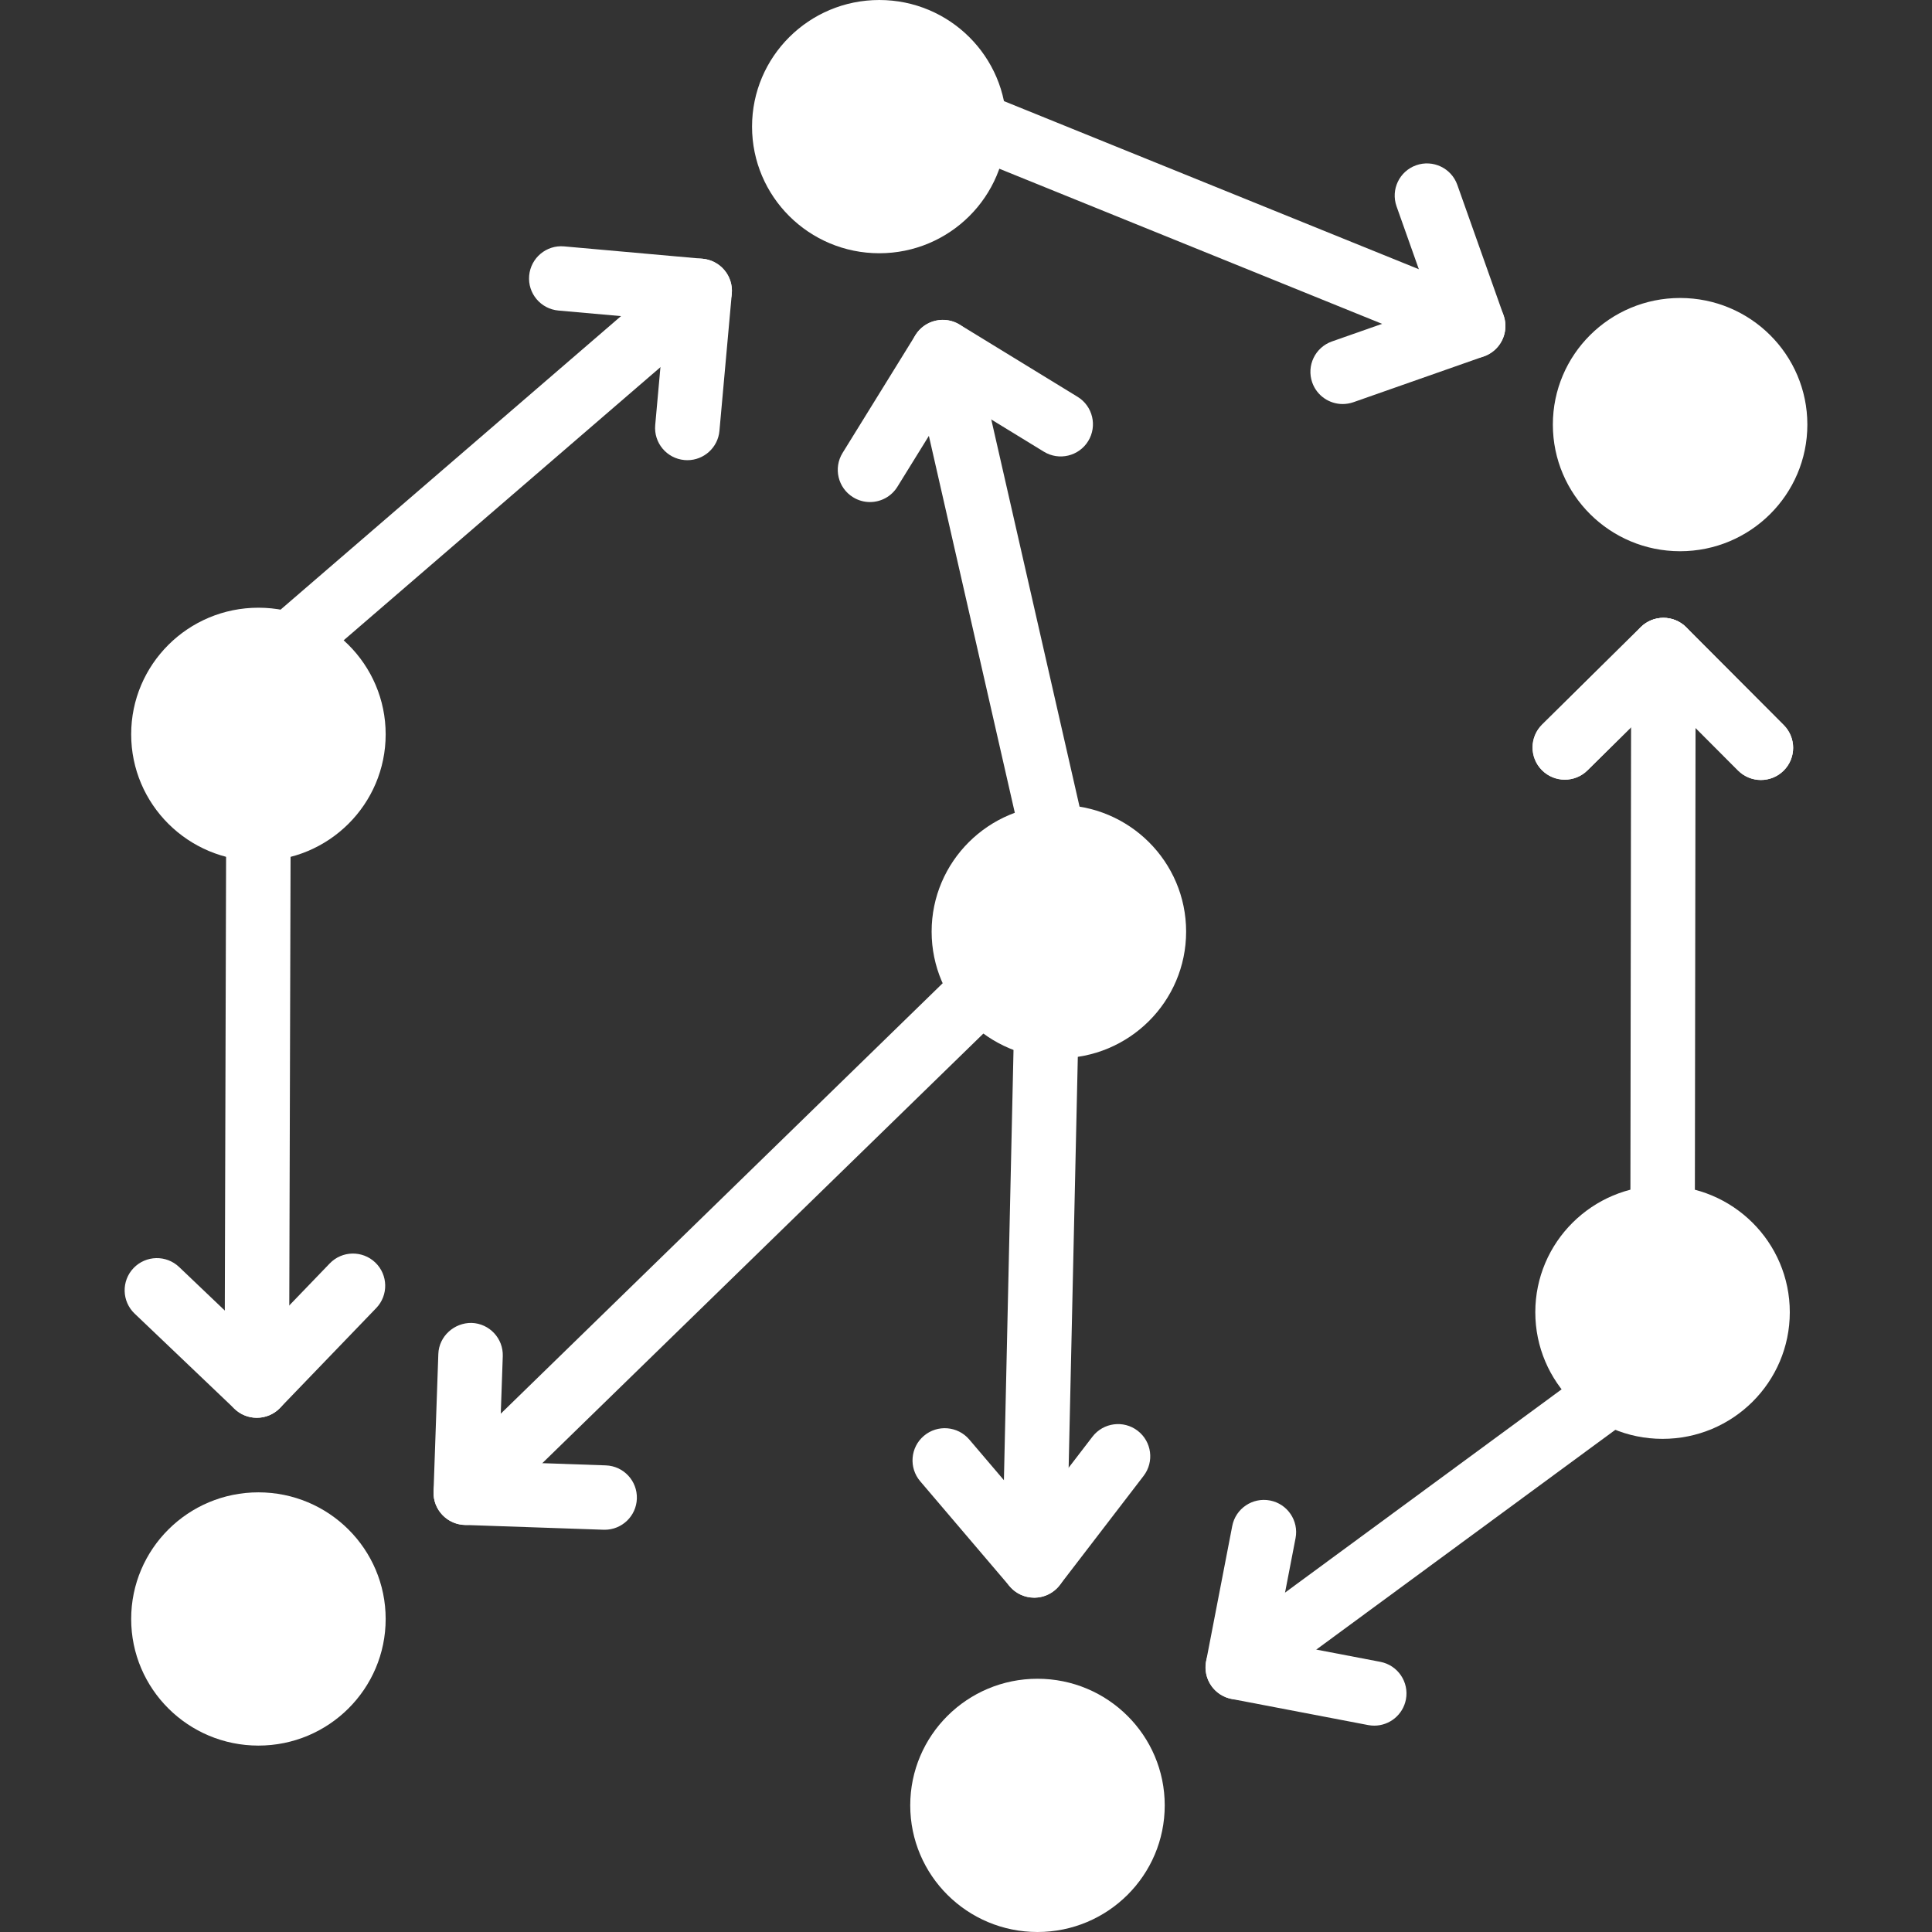 <?xml version="1.0" encoding="UTF-8" standalone="no"?>
<svg
   xmlns:dc="http://purl.org/dc/elements/1.1/"
   xmlns:cc="http://creativecommons.org/ns#"
   xmlns:rdf="http://www.w3.org/1999/02/22-rdf-syntax-ns#"
   xmlns:svg="http://www.w3.org/2000/svg"
   xmlns="http://www.w3.org/2000/svg"
   xmlns:sodipodi="http://sodipodi.sourceforge.net/DTD/sodipodi-0.dtd"
   xmlns:inkscape="http://www.inkscape.org/namespaces/inkscape"
   version="1.1"
   x="0px"
   y="0px"
   viewBox="0 0 124 124"
   xml:space="preserve"
   id="svg76"
   sodipodi:docname="data_flow.svg"
   width="124"
   height="124"
   inkscape:version="0.92.5 (2060ec1f9f, 2020-04-08)"><rect x="0" y="0" width="124" height="124" fill="#333333" stroke="none"/><defs
     id="defs80" /><sodipodi:namedview
     pagecolor="#ffffff"
     bordercolor="#666666"
     borderopacity="1"
     objecttolerance="10"
     gridtolerance="10"
     guidetolerance="10"
     inkscape:pageopacity="0"
     inkscape:pageshadow="2"
     inkscape:window-width="769"
     inkscape:window-height="480"
     id="namedview78"
     showgrid="false"
     fit-margin-top="0"
     fit-margin-left="0"
     fit-margin-right="0"
     fit-margin-bottom="0"
     inkscape:zoom="1.475"
     inkscape:cx="54.000331"
     inkscape:cy="46.000001"
     inkscape:window-x="0"
     inkscape:window-y="27"
     inkscape:window-maximized="0"
     inkscape:current-layer="svg76" /><g
     id="g70"
     transform="translate(-2,-2)"
     style="fill:#ffffff"><g
       id="g68"
       style="fill:#ffffff"><ellipse
         cx="18.586"
         cy="49.131"
         rx="8.167"
         ry="8.127"
         id="ellipse2"
         style="fill:#ffffff" /><ellipse
         cx="58.435"
         cy="10.127"
         rx="8.167"
         ry="8.127"
         id="ellipse4"
         style="fill:#ffffff" /><g
         id="g10"
         style="fill:#ffffff"><path
           d="m 69.958,59.326 c -0.944,0 -1.797,-0.65 -2.015,-1.608 L 60.496,25.056 c -0.254,-1.113 0.443,-2.221 1.558,-2.474 1.11,-0.249 2.223,0.443 2.477,1.556 L 71.978,56.8 c 0.254,1.113 -0.443,2.221 -1.558,2.474 -0.154,0.035 -0.309,0.052 -0.462,0.052 z"
           id="path6"
           inkscape:connector-curvature="0"
           style="fill:#ffffff" /><path
           d="m 57.837,34.223 c -0.371,0 -0.747,-0.1 -1.085,-0.309 -0.973,-0.6 -1.274,-1.873 -0.673,-2.845 l 4.674,-7.559 c 0.599,-0.968 1.869,-1.271 2.841,-0.676 l 7.566,4.633 c 0.975,0.596 1.28,1.869 0.683,2.842 -0.597,0.972 -1.871,1.279 -2.845,0.682 l -5.809,-3.557 -3.591,5.807 c -0.39,0.633 -1.067,0.982 -1.761,0.982 z"
           id="path8"
           inkscape:connector-curvature="0"
           style="fill:#ffffff" /></g><ellipse
         cx="109.833"
         cy="29.252"
         rx="8.167"
         ry="8.127"
         id="ellipse12"
         style="fill:#ffffff" /><ellipse
         cx="18.586"
         cy="105.909"
         rx="8.167"
         ry="8.127"
         id="ellipse14"
         style="fill:#ffffff" /><ellipse
         cx="108.706"
         cy="86.222"
         rx="8.167"
         ry="8.127"
         id="ellipse16"
         style="fill:#ffffff" /><ellipse
         cx="69.961"
         cy="61.793"
         rx="8.167"
         ry="8.127"
         id="ellipse18"
         style="fill:#ffffff" /><ellipse
         cx="68.588"
         cy="117.873"
         rx="8.167"
         ry="8.127"
         id="ellipse20"
         style="fill:#ffffff" /><g
         id="g26"
         style="fill:#ffffff"><path
           d="m 96.551,24.991 c -0.259,0 -0.522,-0.049 -0.777,-0.152 L 63.432,11.733 C 62.373,11.304 61.863,10.099 62.293,9.041 62.723,7.983 63.927,7.474 64.988,7.903 L 97.33,21.008 c 1.059,0.429 1.569,1.634 1.139,2.692 -0.326,0.804 -1.101,1.291 -1.918,1.291 z"
           id="path22"
           inkscape:connector-curvature="0"
           style="fill:#ffffff" /><path
           d="m 88.174,27.932 c -0.854,0 -1.653,-0.532 -1.952,-1.382 -0.379,-1.077 0.188,-2.256 1.266,-2.635 l 6.421,-2.254 -2.275,-6.416 c -0.382,-1.076 0.182,-2.257 1.259,-2.638 1.076,-0.381 2.259,0.182 2.641,1.258 l 2.968,8.37 c 0.184,0.518 0.154,1.087 -0.084,1.582 -0.236,0.495 -0.662,0.876 -1.18,1.058 l -8.377,2.941 c -0.228,0.078 -0.46,0.116 -0.687,0.116 z"
           id="path24"
           inkscape:connector-curvature="0"
           style="fill:#ffffff" /></g><g
         id="g32"
         style="fill:#ffffff"><path
           d="m 20.405,45.583 c -0.581,0 -1.158,-0.243 -1.567,-0.716 -0.747,-0.864 -0.651,-2.169 0.214,-2.915 L 45.556,19.1 c 0.865,-0.747 2.171,-0.65 2.917,0.214 0.747,0.864 0.651,2.169 -0.214,2.915 L 21.755,45.081 c -0.391,0.337 -0.871,0.502 -1.35,0.502 z"
           id="path28"
           inkscape:connector-curvature="0"
           style="fill:#ffffff" /><path
           d="m 46.116,31.536 c -0.062,0 -0.124,-0.003 -0.188,-0.009 -1.137,-0.102 -1.977,-1.106 -1.875,-2.243 l 0.608,-6.745 -6.821,-0.608 c -1.138,-0.102 -1.979,-1.105 -1.877,-2.242 0.102,-1.137 1.108,-1.979 2.245,-1.875 l 8.884,0.793 c 0.547,0.049 1.052,0.313 1.404,0.734 0.352,0.421 0.521,0.964 0.473,1.511 l -0.794,8.805 c -0.097,1.072 -1,1.879 -2.059,1.879 z"
           id="path30"
           inkscape:connector-curvature="0"
           style="fill:#ffffff" /></g><g
         id="g38"
         style="fill:#ffffff"><path
           d="m 18.483,92.997 c -0.002,0 -0.004,0 -0.006,0 -1.143,-0.003 -2.066,-0.931 -2.063,-2.073 l 0.103,-35.951 c 0.003,-1.139 0.929,-2.061 2.069,-2.061 0.002,0 0.004,0 0.006,0 1.143,0.003 2.066,0.931 2.063,2.073 l -0.103,35.951 c -0.003,1.14 -0.929,2.061 -2.069,2.061 z"
           id="path34"
           inkscape:connector-curvature="0"
           style="fill:#ffffff" /><path
           d="m 18.483,92.997 c -0.513,0 -1.027,-0.19 -1.428,-0.572 L 10.64,86.31 c -0.826,-0.788 -0.857,-2.096 -0.069,-2.922 0.791,-0.825 2.098,-0.856 2.926,-0.068 l 4.924,4.694 4.742,-4.924 c 0.793,-0.823 2.101,-0.847 2.926,-0.057 0.823,0.791 0.849,2.099 0.057,2.922 l -6.17,6.408 c -0.408,0.422 -0.95,0.634 -1.493,0.634 z"
           id="path36"
           inkscape:connector-curvature="0"
           style="fill:#ffffff" /></g><g
         id="g44"
         style="fill:#ffffff"><path
           d="m 31.894,99.876 c -0.538,0 -1.076,-0.208 -1.481,-0.624 -0.798,-0.817 -0.782,-2.126 0.036,-2.923 L 65.158,62.52 c 0.817,-0.796 2.128,-0.781 2.925,0.037 0.798,0.817 0.782,2.126 -0.036,2.923 L 33.338,99.289 c -0.402,0.392 -0.923,0.587 -1.444,0.587 z"
           id="path40"
           inkscape:connector-curvature="0"
           style="fill:#ffffff" /><path
           d="m 40.809,100.183 c -0.024,0 -0.048,-0.001 -0.073,-0.001 L 31.822,99.875 C 31.273,99.856 30.755,99.62 30.381,99.219 30.006,98.818 29.806,98.285 29.825,97.737 l 0.308,-8.835 c 0.04,-1.14 1.02,-2.013 2.14,-1.994 1.143,0.04 2.036,0.997 1.996,2.138 l -0.236,6.769 6.846,0.236 c 1.142,0.039 2.036,0.996 1.996,2.137 -0.038,1.116 -0.956,1.995 -2.066,1.995 z"
           id="path42"
           inkscape:connector-curvature="0"
           style="fill:#ffffff" /></g><g
         id="g50"
         style="fill:#ffffff"><path
           d="m 108.706,84.804 c -0.001,0 -0.002,0 -0.003,0 -1.143,-0.002 -2.068,-0.928 -2.066,-2.07 l 0.056,-39.016 c 0.002,-1.14 0.927,-2.064 2.069,-2.064 0.001,0 0.002,0 0.003,0 1.143,0.002 2.068,0.928 2.066,2.07 l -0.056,39.016 c -0.002,1.141 -0.927,2.064 -2.069,2.064 z"
           id="path46"
           inkscape:connector-curvature="0"
           style="fill:#ffffff" /><path
           d="m 115.02,52.062 c -0.53,0 -1.062,-0.203 -1.466,-0.608 l -4.803,-4.815 -4.864,4.805 c -0.812,0.803 -2.123,0.795 -2.926,-0.016 -0.804,-0.811 -0.796,-2.12 0.016,-2.922 l 6.33,-6.253 c 0.81,-0.801 2.115,-0.796 2.92,0.011 l 6.258,6.274 c 0.806,0.808 0.804,2.117 -0.005,2.922 -0.403,0.401 -0.932,0.602 -1.46,0.602 z"
           id="path48"
           inkscape:connector-curvature="0"
           style="fill:#ffffff" /></g><g
         id="g56"
         style="fill:#ffffff"><path
           d="m 81.443,111.08 c -0.635,0 -1.263,-0.291 -1.669,-0.842 -0.677,-0.919 -0.48,-2.213 0.44,-2.889 L 107.48,87.31 c 0.922,-0.677 2.215,-0.479 2.893,0.44 0.677,0.919 0.48,2.213 -0.44,2.889 l -27.265,20.039 c -0.37,0.272 -0.799,0.402 -1.225,0.402 z"
           id="path52"
           inkscape:connector-curvature="0"
           style="fill:#ffffff" /><path
           d="m 90.203,112.756 c -0.128,0 -0.26,-0.012 -0.391,-0.037 l -8.759,-1.675 c -0.539,-0.103 -1.015,-0.416 -1.323,-0.87 -0.308,-0.455 -0.423,-1.012 -0.319,-1.551 l 1.677,-8.681 c 0.216,-1.12 1.3,-1.853 2.423,-1.638 1.122,0.216 1.856,1.3 1.64,2.421 l -1.284,6.649 6.724,1.286 c 1.122,0.214 1.858,1.297 1.643,2.418 -0.191,0.989 -1.059,1.678 -2.031,1.678 z"
           id="path54"
           inkscape:connector-curvature="0"
           style="fill:#ffffff" /></g><g
         id="g62"
         style="fill:#ffffff"><path
           d="m 68.38,104.542 c -0.016,0 -0.031,0 -0.047,-0.001 -1.142,-0.025 -2.048,-0.971 -2.021,-2.112 l 0.772,-34.575 c 0.025,-1.142 0.962,-2.069 2.114,-2.02 1.142,0.025 2.048,0.971 2.021,2.112 l -0.772,34.575 c -0.025,1.126 -0.946,2.021 -2.067,2.021 z"
           id="path58"
           inkscape:connector-curvature="0"
           style="fill:#ffffff" /><path
           d="m 68.379,104.542 c -0.606,0 -1.182,-0.265 -1.576,-0.728 L 61.06,97.07 c -0.74,-0.869 -0.634,-2.174 0.235,-2.913 0.87,-0.74 2.177,-0.633 2.916,0.235 l 4.083,4.796 3.822,-4.978 c 0.696,-0.905 1.994,-1.076 2.9,-0.383 0.907,0.695 1.078,1.992 0.383,2.898 l -5.379,7.009 c -0.38,0.495 -0.964,0.793 -1.589,0.809 -0.017,-0.001 -0.035,-0.001 -0.052,-0.001 z"
           id="path60"
           inkscape:connector-curvature="0"
           style="fill:#ffffff" /></g><g
         id="g66"
         style="fill:#ffffff"><path
           d="m 115.02,52.062 c -0.53,0 -1.062,-0.203 -1.466,-0.608 l -4.803,-4.815 -4.864,4.805 c -0.812,0.803 -2.123,0.795 -2.926,-0.016 -0.804,-0.811 -0.796,-2.12 0.016,-2.922 l 6.33,-6.253 c 0.81,-0.801 2.115,-0.796 2.92,0.011 l 6.258,6.274 c 0.806,0.808 0.804,2.117 -0.005,2.922 -0.403,0.401 -0.932,0.602 -1.46,0.602 z"
           id="path64"
           inkscape:connector-curvature="0"
           style="fill:#ffffff" /></g></g></g></svg>